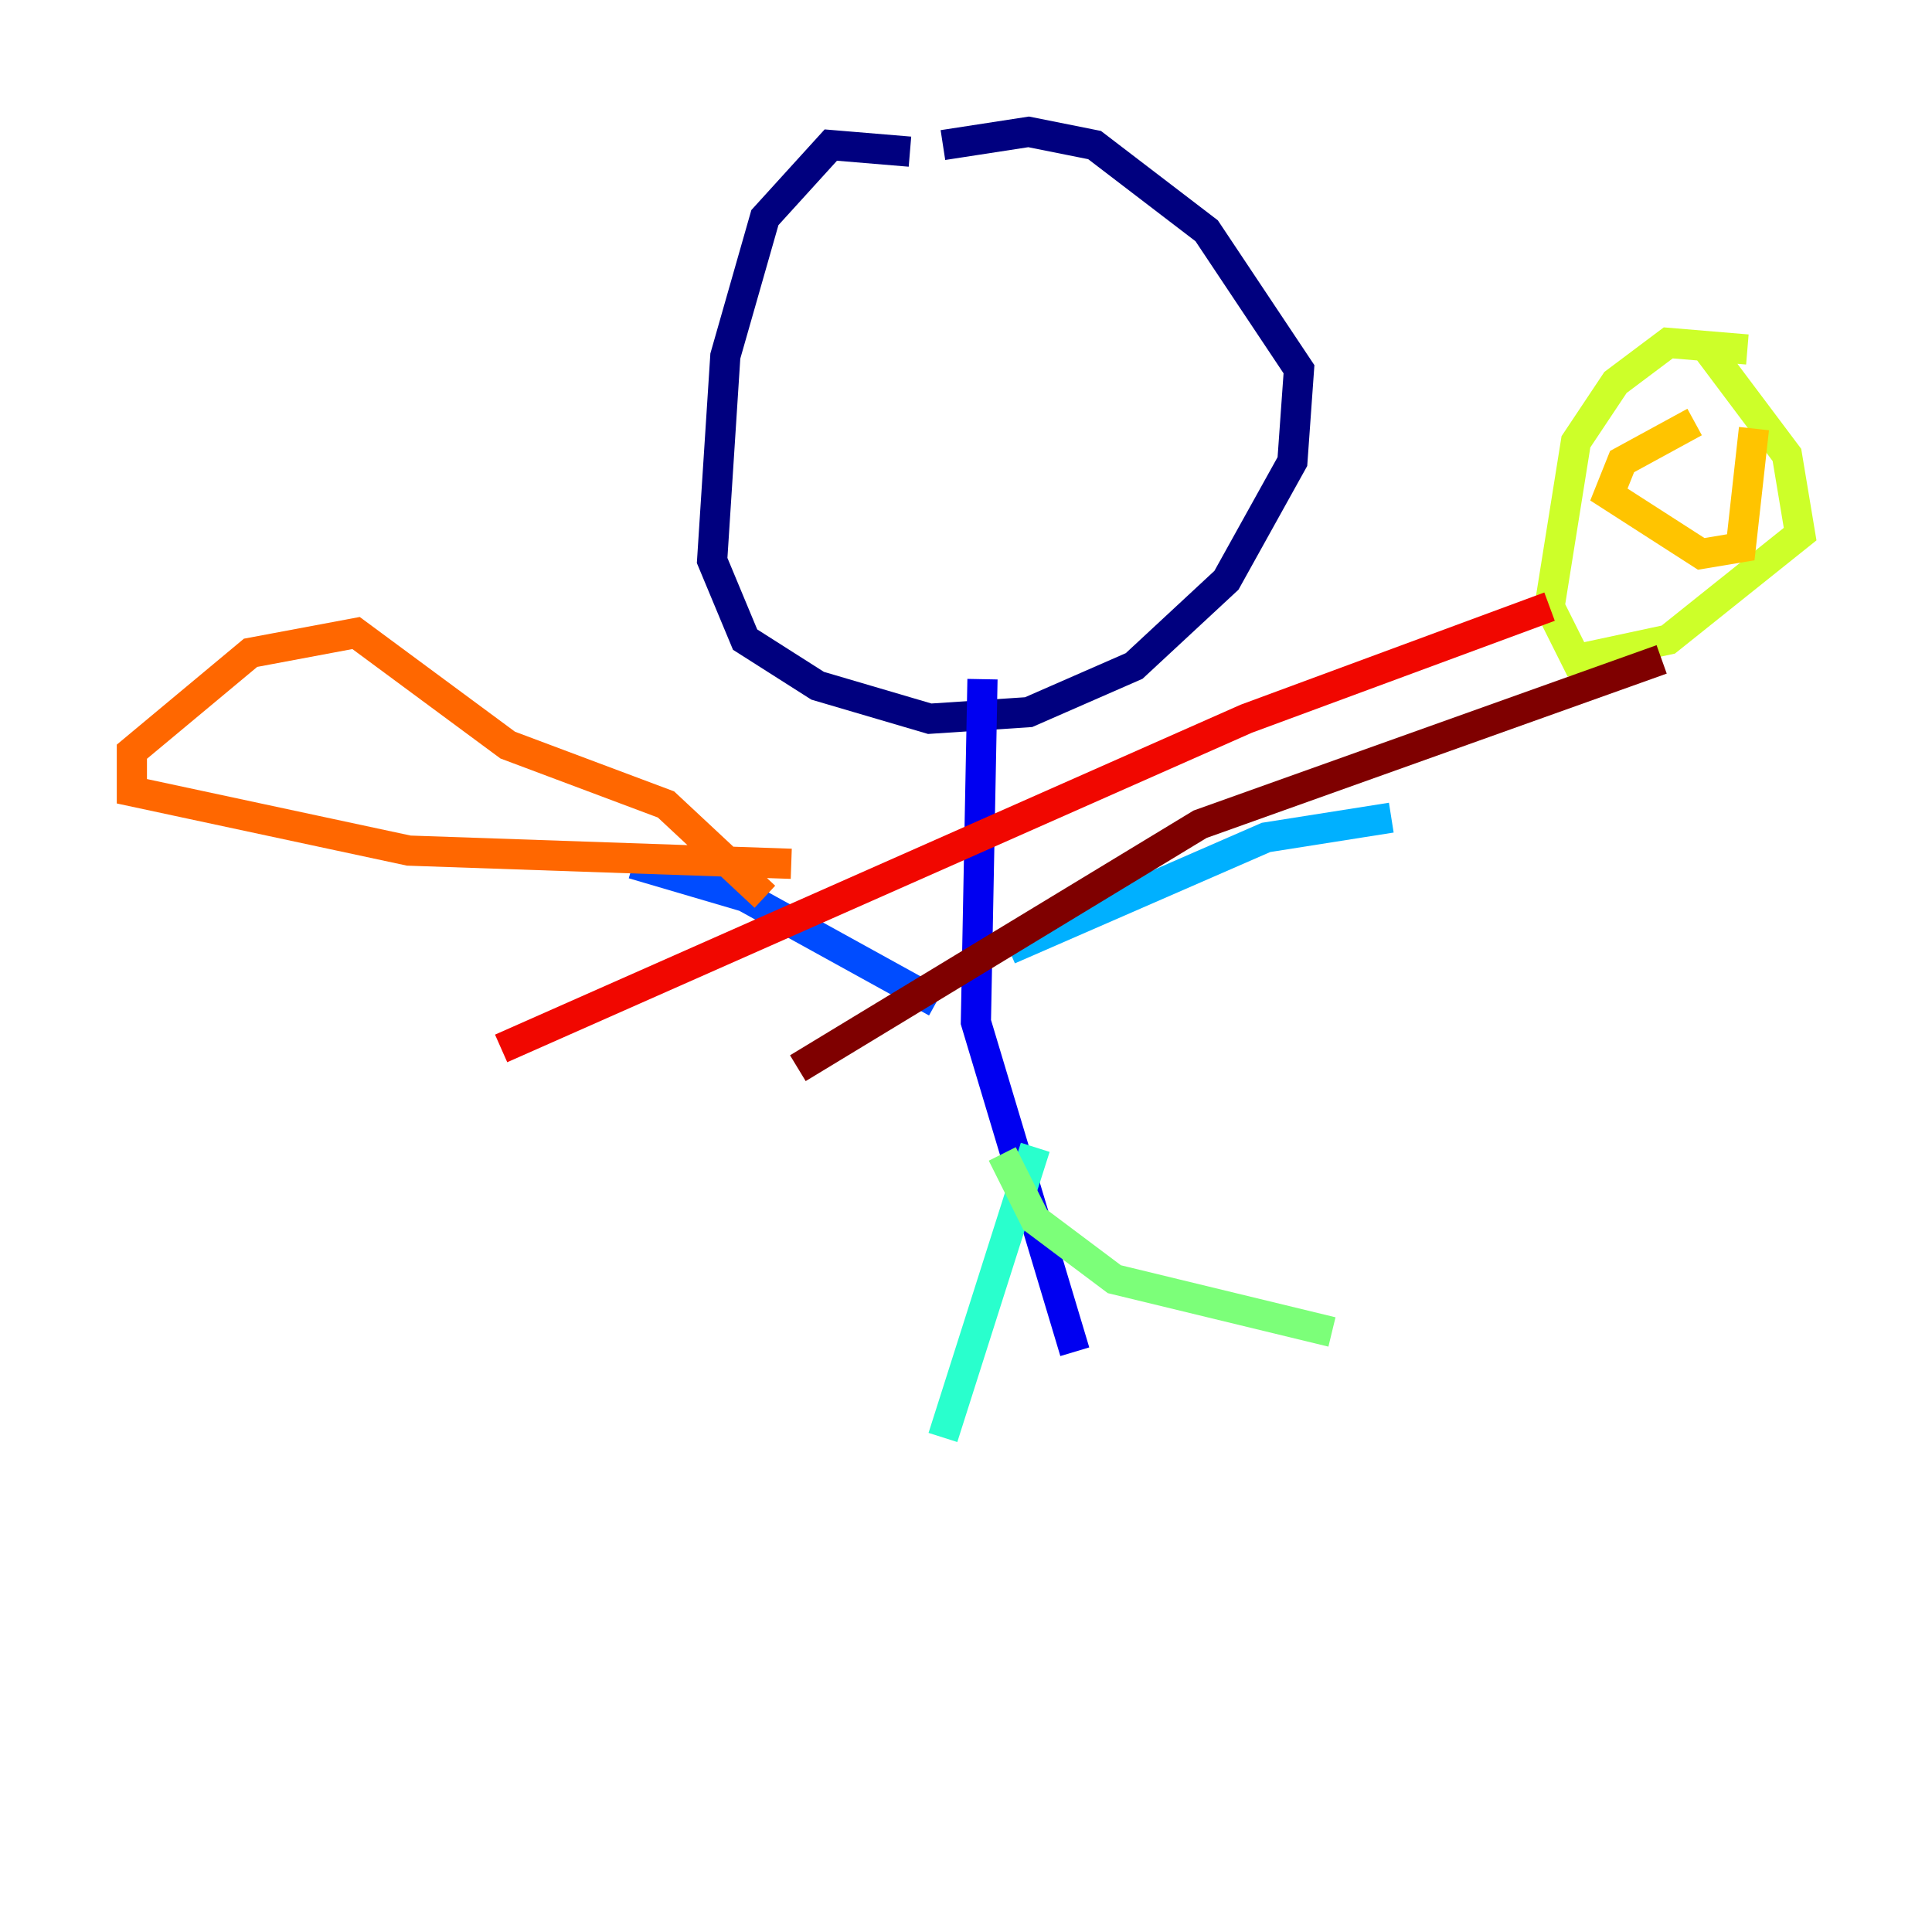 <?xml version="1.0" encoding="utf-8" ?>
<svg baseProfile="tiny" height="128" version="1.2" viewBox="0,0,128,128" width="128" xmlns="http://www.w3.org/2000/svg" xmlns:ev="http://www.w3.org/2001/xml-events" xmlns:xlink="http://www.w3.org/1999/xlink"><defs /><polyline fill="none" points="60.287,10.048 55.044,9.611 50.676,14.416 48.055,23.59 47.181,37.133 49.365,42.375 54.171,45.433 61.597,47.618 68.15,47.181 75.14,44.123 81.256,38.444 85.625,30.58 86.061,24.464 79.945,15.29 72.519,9.611 68.15,8.737 62.471,9.611" stroke="#00007f" stroke-width="2" /><polyline fill="none" points="65.092,44.997 64.655,67.713 71.208,89.556" stroke="#0000f1" stroke-width="2" /><polyline fill="none" points="62.034,66.403 49.365,59.413 41.939,57.229" stroke="#004cff" stroke-width="2" /><polyline fill="none" points="66.84,62.908 83.877,55.481 92.177,54.171" stroke="#00b0ff" stroke-width="2" /><polyline fill="none" points="68.587,76.014 62.471,95.236" stroke="#29ffcd" stroke-width="2" /><polyline fill="none" points="66.403,76.451 68.587,80.819 73.829,84.751 88.246,88.246" stroke="#7cff79" stroke-width="2" /><polyline fill="none" points="115.768,23.154 110.526,22.717 107.031,25.338 104.41,29.27 102.662,40.191 104.41,43.686 110.526,42.375 119.263,35.386 118.389,30.143 113.147,23.154" stroke="#cdff29" stroke-width="2" /><polyline fill="none" points="112.273,27.959 107.468,30.58 106.594,32.764 112.71,36.696 115.331,36.259 116.205,28.396" stroke="#ffc400" stroke-width="2" /><polyline fill="none" points="50.676,59.413 44.123,53.297 33.638,49.365 23.59,41.939 16.601,43.249 8.737,49.802 8.737,52.423 27.085,56.355 52.423,57.229" stroke="#ff6700" stroke-width="2" /><polyline fill="none" points="33.201,69.461 82.567,47.618 102.662,40.191" stroke="#f10700" stroke-width="2" /><polyline fill="none" points="52.86,70.771 79.508,54.608 110.089,43.686" stroke="#7f0000" stroke-width="2" /></svg>